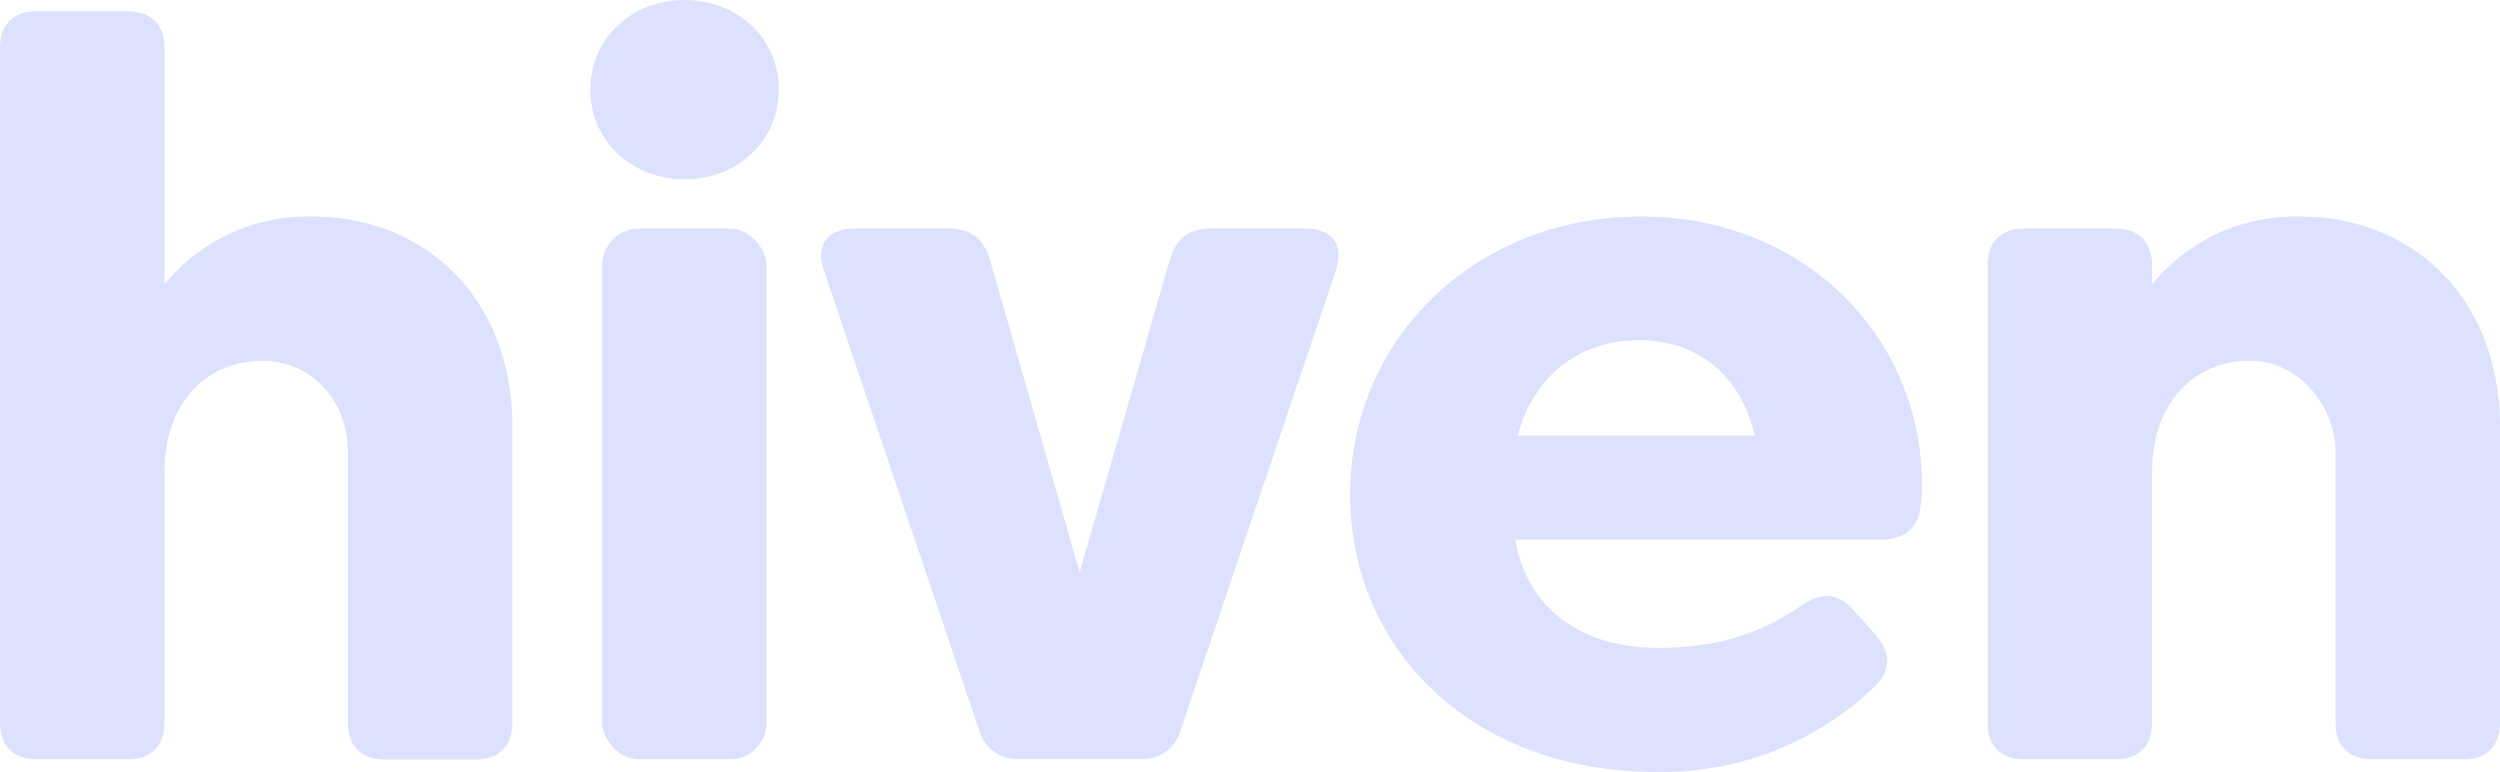 <svg xmlns="http://www.w3.org/2000/svg" viewBox="0 0 346.41 106.92"><defs><style>.cls-1{fill:none;}.cls-2{fill:#dce1fe;}</style></defs><title>Asset 1hivenlogotext</title><g id="Layer_2" data-name="Layer 2"><g id="Layer_1-2" data-name="Layer 1"><g id="Layer_1-2-2" data-name="Layer 1-2"><path class="cls-1" d="M227.13,47.14c-8.31,0-14.63,5-16.83,13.21h32.8C241.33,52.25,235.58,47.14,227.13,47.14Z"/><path class="cls-2" d="M43.17,30A25.62,25.62,0,0,0,22.79,39.4V6.67c0-3.27-1.85-5.11-5.11-5.11H5.11C1.85,1.56,0,3.41,0,6.67v93.43c0,3.27,1.85,5.11,5.11,5.11H17.68c3.27,0,5.11-1.85,5.11-5.11V65.46C22.79,55.38,29,50,36.35,50c6.75,0,11.86,5.4,11.86,12.71v37.42c0,3.27,1.85,5.11,5.11,5.11H65.89c3.27,0,5.11-1.85,5.11-5.11v-41C71,41.68,59.28,30,43.17,30Z"/><rect class="cls-2" x="83.43" y="31.67" width="22.79" height="73.55" rx="5.11" ry="5.11"/><path class="cls-2" d="M94.85,0C87.47,0,81.79,5.4,81.79,12.42s5.68,12.42,13.06,12.42,13.06-5.33,13.06-12.42S102.24,0,94.85,0Z"/><path class="cls-2" d="M180.91,31.67H167.77c-3,0-4.83,1.42-5.68,4.33L149.6,79.31,137.17,36c-.85-2.91-2.7-4.33-5.68-4.33H118.36c-3.69,0-5.4,2.27-4.19,5.82L135.61,101a5.55,5.55,0,0,0,5.82,4.19h16.4a5.55,5.55,0,0,0,5.82-4.19L185.1,37.49C186.31,33.94,184.6,31.67,180.91,31.67Z"/><path class="cls-2" d="M227.41,30c-22.93,0-40.33,16.9-40.33,38.48s17,38.48,42.39,38.48a42.5,42.5,0,0,0,30.25-11.79c2.41-2.27,2.27-4.83.14-7.24l-3.05-3.41c-2.13-2.41-4.47-2.49-7.17-.64-5.68,4-12,5.89-19.88,5.89-10.93,0-18.18-5.68-19.81-15h50.69c3.05,0,5.18-1.49,5.47-4.54a21.72,21.72,0,0,0,.21-3C266.32,46.58,249.92,30,227.41,30ZM210.3,60.35c2.2-8.24,8.52-13.21,16.83-13.21s14.2,5.11,16,13.21Z"/><path class="cls-2" d="M318.58,30A25.62,25.62,0,0,0,298.2,39.4V36.78c0-3.27-1.85-5.11-5.11-5.11H280.52c-3.27,0-5.11,1.85-5.11,5.11v63.33c0,3.27,1.85,5.11,5.11,5.11h12.57c3.27,0,5.11-1.85,5.11-5.11V65.46c0-10.08,6.18-15.48,13.56-15.48,6.6,0,11.86,6.11,11.86,12.71v37.42c0,3.27,1.85,5.11,5.11,5.11H341.3c3.27,0,5.11-1.85,5.11-5.11v-41C346.41,41.68,334.69,30,318.58,30Z"/></g></g></g></svg>